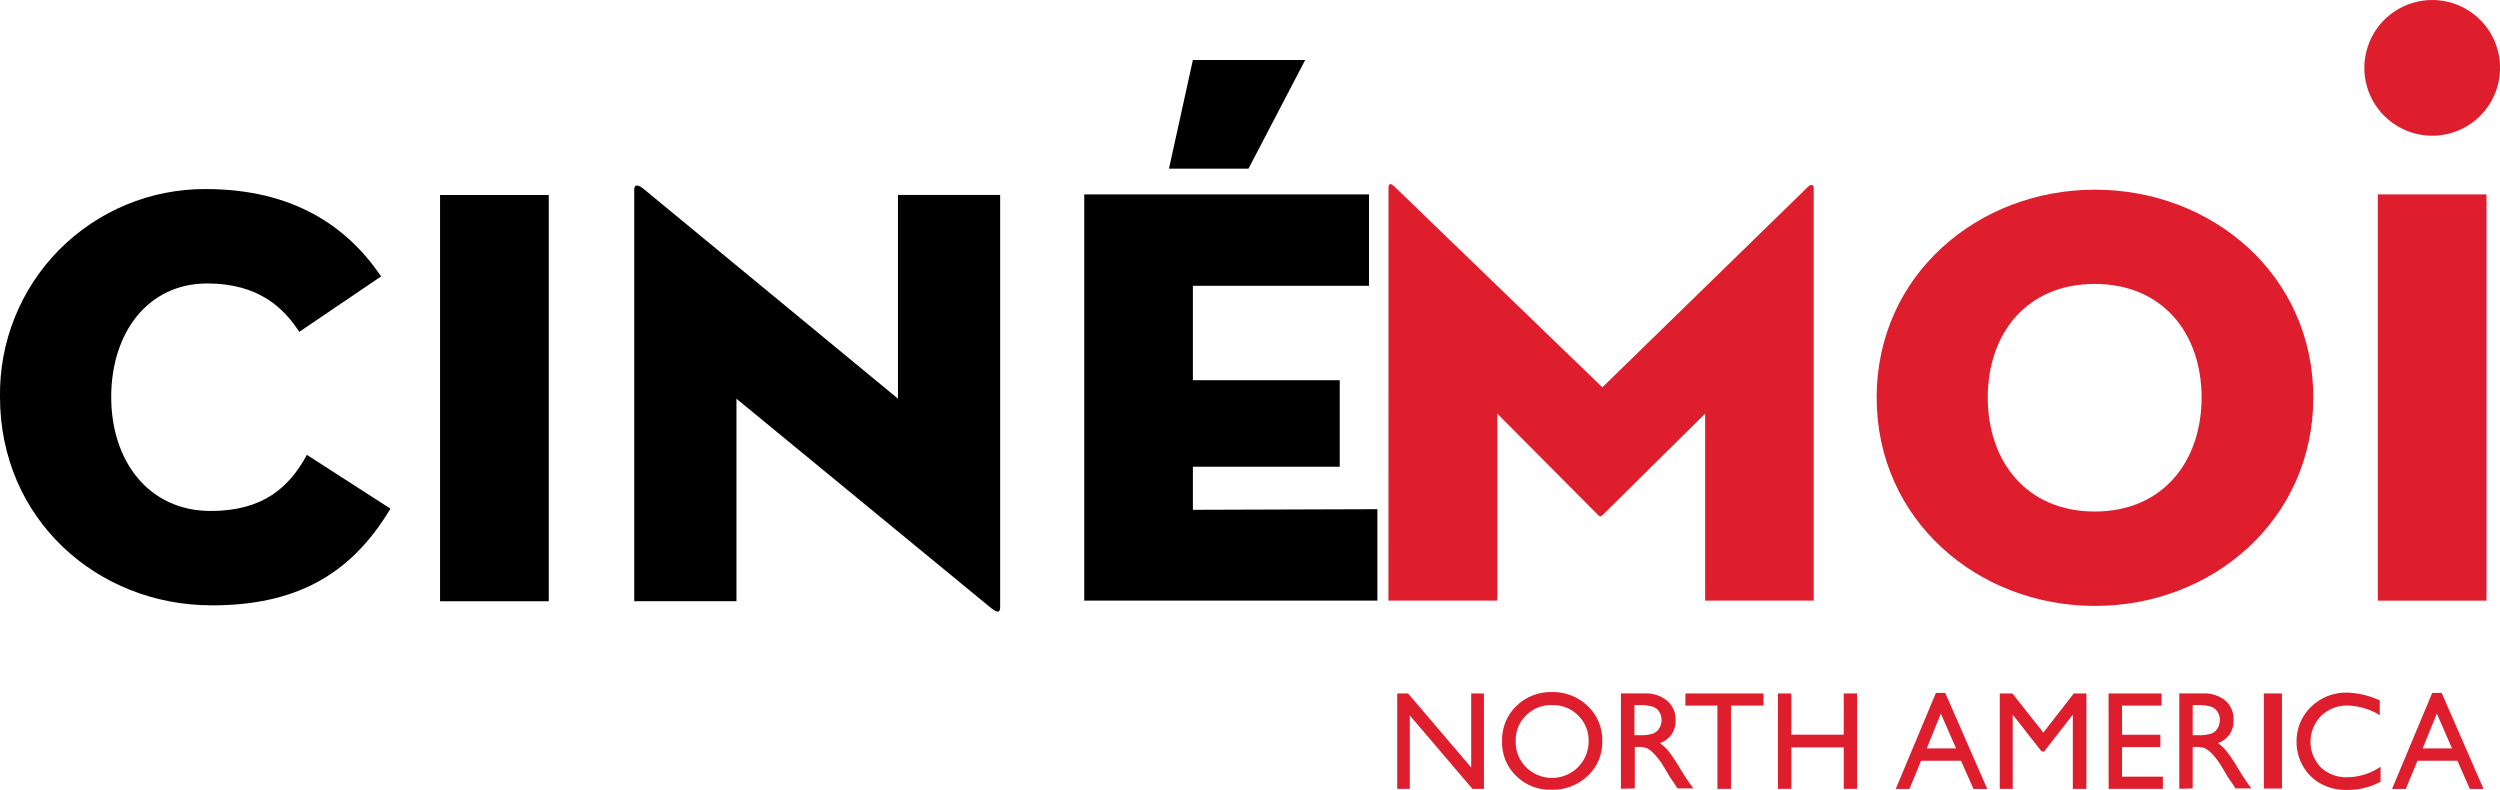 <svg width="800" height="252.78" version="1.1" viewBox="0 0 800 252.78" xmlns="http://www.w3.org/2000/svg">
 <g transform="matrix(19.629 0 0 19.629 -2.787 -176.66)">
  <path d="m3.589 18.868c-1.859 0-3.447-1.402-3.447-3.398-0.013-0.896 0.334-1.76 0.964-2.397 0.63-0.637 1.49-0.994 2.386-0.991 1.424 0 2.308 0.604 2.863 1.424l-1.334 0.904c-0.253-0.389-0.662-0.789-1.5-0.789-0.974 0-1.566 0.809-1.566 1.851s0.608 1.858 1.624 1.858c0.854 0 1.281-0.389 1.566-0.915l1.362 0.877c-0.659 1.105-1.575 1.577-2.918 1.577z"/>
  <path d="m7.316 12.179h1.772v6.623h-1.772z"/>
  <path d="m12.148 15.5v3.301h-1.666v-6.71c0-0.058 0.028-0.107 0.142-0.02l4.157 3.428v-3.321h1.666v6.719c0 0.078-0.03 0.107-0.142 0.02z"/>
  <path d="m17.818 12.169h4.642v1.49h-2.871v1.539h2.394v1.411h-2.394v0.702l3.008-0.01v1.49h-4.779z"/>
  <path d="m19.199 11.75 0.39-1.772h1.831l-0.925 1.772z"/>
 </g>
 <g transform="matrix(19.629 0 0 19.629 -2.787 -176.66)" fill="#de1e2c">
  <path d="m22.778 12.052c0-0.058 0.038-0.068 0.088-0.019l3.398 3.281 3.358-3.274c0.04-0.04 0.088-0.03 0.088 0.019v6.732h-1.77v-3.048l-1.664 1.646c-0.04 0.038-0.05 0.038-0.088 0l-1.636-1.646v3.048h-1.775z"/>
  <path d="m30.736 15.48c0-1.993 1.646-3.388 3.559-3.388s3.559 1.392 3.559 3.388-1.646 3.398-3.559 3.398-3.559-1.402-3.559-3.398zm5.297 0c0-1.042-0.632-1.851-1.742-1.851-1.11 0-1.744 0.809-1.744 1.851 0 1.042 0.634 1.859 1.744 1.859 1.11 0 1.742-0.817 1.742-1.859z"/>
  <path d="m38.906 12.169h1.772v6.623h-1.772z"/>
  <path d="m40.899 10.105c5.76e-4 0.448-0.269 0.851-0.682 1.023-0.413 0.172-0.889 0.077-1.206-0.239-0.317-0.316-0.412-0.792-0.24-1.206 0.171-0.414 0.575-0.683 1.022-0.683 0.61-5e-7 1.105 0.494 1.106 1.105z"/>
  <path d="m24.126 20.305h0.208v1.555h-0.188l-1.021-1.197v1.197h-0.205v-1.555h0.177l1.029 1.207z"/>
  <path d="m25.44 20.282c0.219-0.006 0.431 0.077 0.588 0.229 0.155 0.148 0.24 0.355 0.235 0.569 0.006 0.215-0.08 0.423-0.238 0.569-0.161 0.152-0.376 0.234-0.598 0.226-0.213 5e-3 -0.418-0.077-0.569-0.226-0.154-0.149-0.237-0.356-0.229-0.569-0.005-0.214 0.078-0.42 0.231-0.569 0.154-0.152 0.364-0.235 0.581-0.229zm0.007 0.212c-0.159-0.005-0.313 0.055-0.427 0.167-0.114 0.112-0.175 0.267-0.169 0.427-0.004 0.157 0.058 0.308 0.169 0.419 0.172 0.172 0.43 0.222 0.654 0.129s0.369-0.313 0.367-0.556c0.003-0.156-0.059-0.306-0.171-0.416-0.111-0.113-0.264-0.174-0.423-0.169z"/>
  <path d="m26.567 21.859v-1.555h0.383c0.133-0.007 0.263 0.034 0.367 0.117 0.093 0.078 0.146 0.195 0.142 0.316 0.003 0.083-0.02 0.165-0.065 0.235-0.047 0.066-0.114 0.116-0.191 0.142 0.053 0.038 0.101 0.083 0.142 0.134 0.071 0.094 0.136 0.193 0.195 0.295 0.053 0.088 0.095 0.155 0.128 0.199l0.08 0.111h-0.259l-0.065-0.102-0.014-0.019-0.043-0.061-0.067-0.114-0.073-0.121c-0.037-0.054-0.079-0.105-0.124-0.152-0.03-0.032-0.064-0.06-0.102-0.081-0.048-0.021-0.1-0.029-0.152-0.026h-0.056v0.676zm0.285-1.365h-0.065v0.491h0.083c0.077 0.005 0.155-5e-3 0.229-0.028 0.04-0.019 0.074-0.05 0.095-0.088 0.024-0.04 0.036-0.086 0.036-0.132 6.56e-4 -0.047-0.013-0.094-0.038-0.134-0.025-0.04-0.064-0.069-0.108-0.084-0.075-0.02-0.153-0.028-0.231-0.024z"/>
  <path d="m27.618 20.305h1.274v0.198h-0.531v1.357h-0.221v-1.357h-0.522z"/>
  <path d="m30.199 20.305h0.218v1.555h-0.218v-0.676h-0.854v0.676h-0.218v-1.555h0.218v0.672h0.854z"/>
  <path d="m31.702 20.296h0.152l0.685 1.566h-0.224l-0.204-0.46h-0.651l-0.189 0.46h-0.224zm0.329 0.905-0.249-0.569-0.229 0.569z"/>
  <path d="m33.95 20.305h0.205v1.555h-0.221v-1.21l-0.468 0.601h-0.041l-0.471-0.601v1.21h-0.211v-1.555h0.206l0.504 0.638z"/>
  <path d="m34.517 20.305h0.864v0.198h-0.645v0.475h0.625v0.201h-0.625v0.483h0.666v0.198h-0.884z"/>
  <path d="m35.67 21.859v-1.555h0.383c0.133-0.007 0.263 0.034 0.367 0.117 0.091 0.08 0.14 0.196 0.135 0.316 0.003 0.083-0.02 0.165-0.065 0.235-0.047 0.066-0.114 0.116-0.191 0.142 0.054 0.038 0.102 0.083 0.142 0.134 0.072 0.094 0.138 0.192 0.196 0.295 0.053 0.088 0.095 0.155 0.128 0.199l0.08 0.111h-0.259l-0.067-0.102c-0.004-0.007-0.008-0.013-0.013-0.019l-0.043-0.061-0.067-0.114-0.073-0.121c-0.037-0.054-0.079-0.105-0.124-0.152-0.03-0.032-0.065-0.059-0.102-0.081-0.048-0.021-0.1-0.029-0.152-0.026h-0.057v0.676zm0.285-1.365h-0.067v0.491h0.084c0.077 0.005 0.154-5e-3 0.228-0.028 0.041-0.019 0.075-0.049 0.097-0.088 0.023-0.04 0.035-0.086 0.034-0.132 6.56e-4 -0.047-0.013-0.094-0.038-0.134-0.025-0.039-0.063-0.069-0.107-0.084-0.075-0.02-0.153-0.028-0.231-0.024z"/>
  <path d="m37.048 20.305h0.295v1.55h-0.295z"/>
  <path d="m38.951 21.499v0.245c-0.17 0.091-0.361 0.137-0.554 0.134-0.149 0.004-0.297-0.033-0.427-0.105-0.119-0.067-0.218-0.166-0.285-0.285-0.069-0.121-0.105-0.258-0.104-0.397-0.003-0.215 0.083-0.421 0.238-0.569 0.156-0.153 0.367-0.236 0.585-0.231 0.185 0.006 0.366 0.049 0.534 0.127v0.241c-0.157-0.098-0.338-0.152-0.524-0.157-0.162-0.005-0.318 0.057-0.434 0.169-0.229 0.234-0.229 0.609 0 0.843 0.117 0.107 0.272 0.163 0.43 0.157 0.193-0.002 0.381-0.062 0.541-0.171z"/>
  <path d="m39.793 20.296h0.154l0.683 1.566h-0.224l-0.202-0.46h-0.651l-0.191 0.46h-0.224zm0.323 0.905-0.248-0.569-0.231 0.569z"/>
 </g>
</svg>

